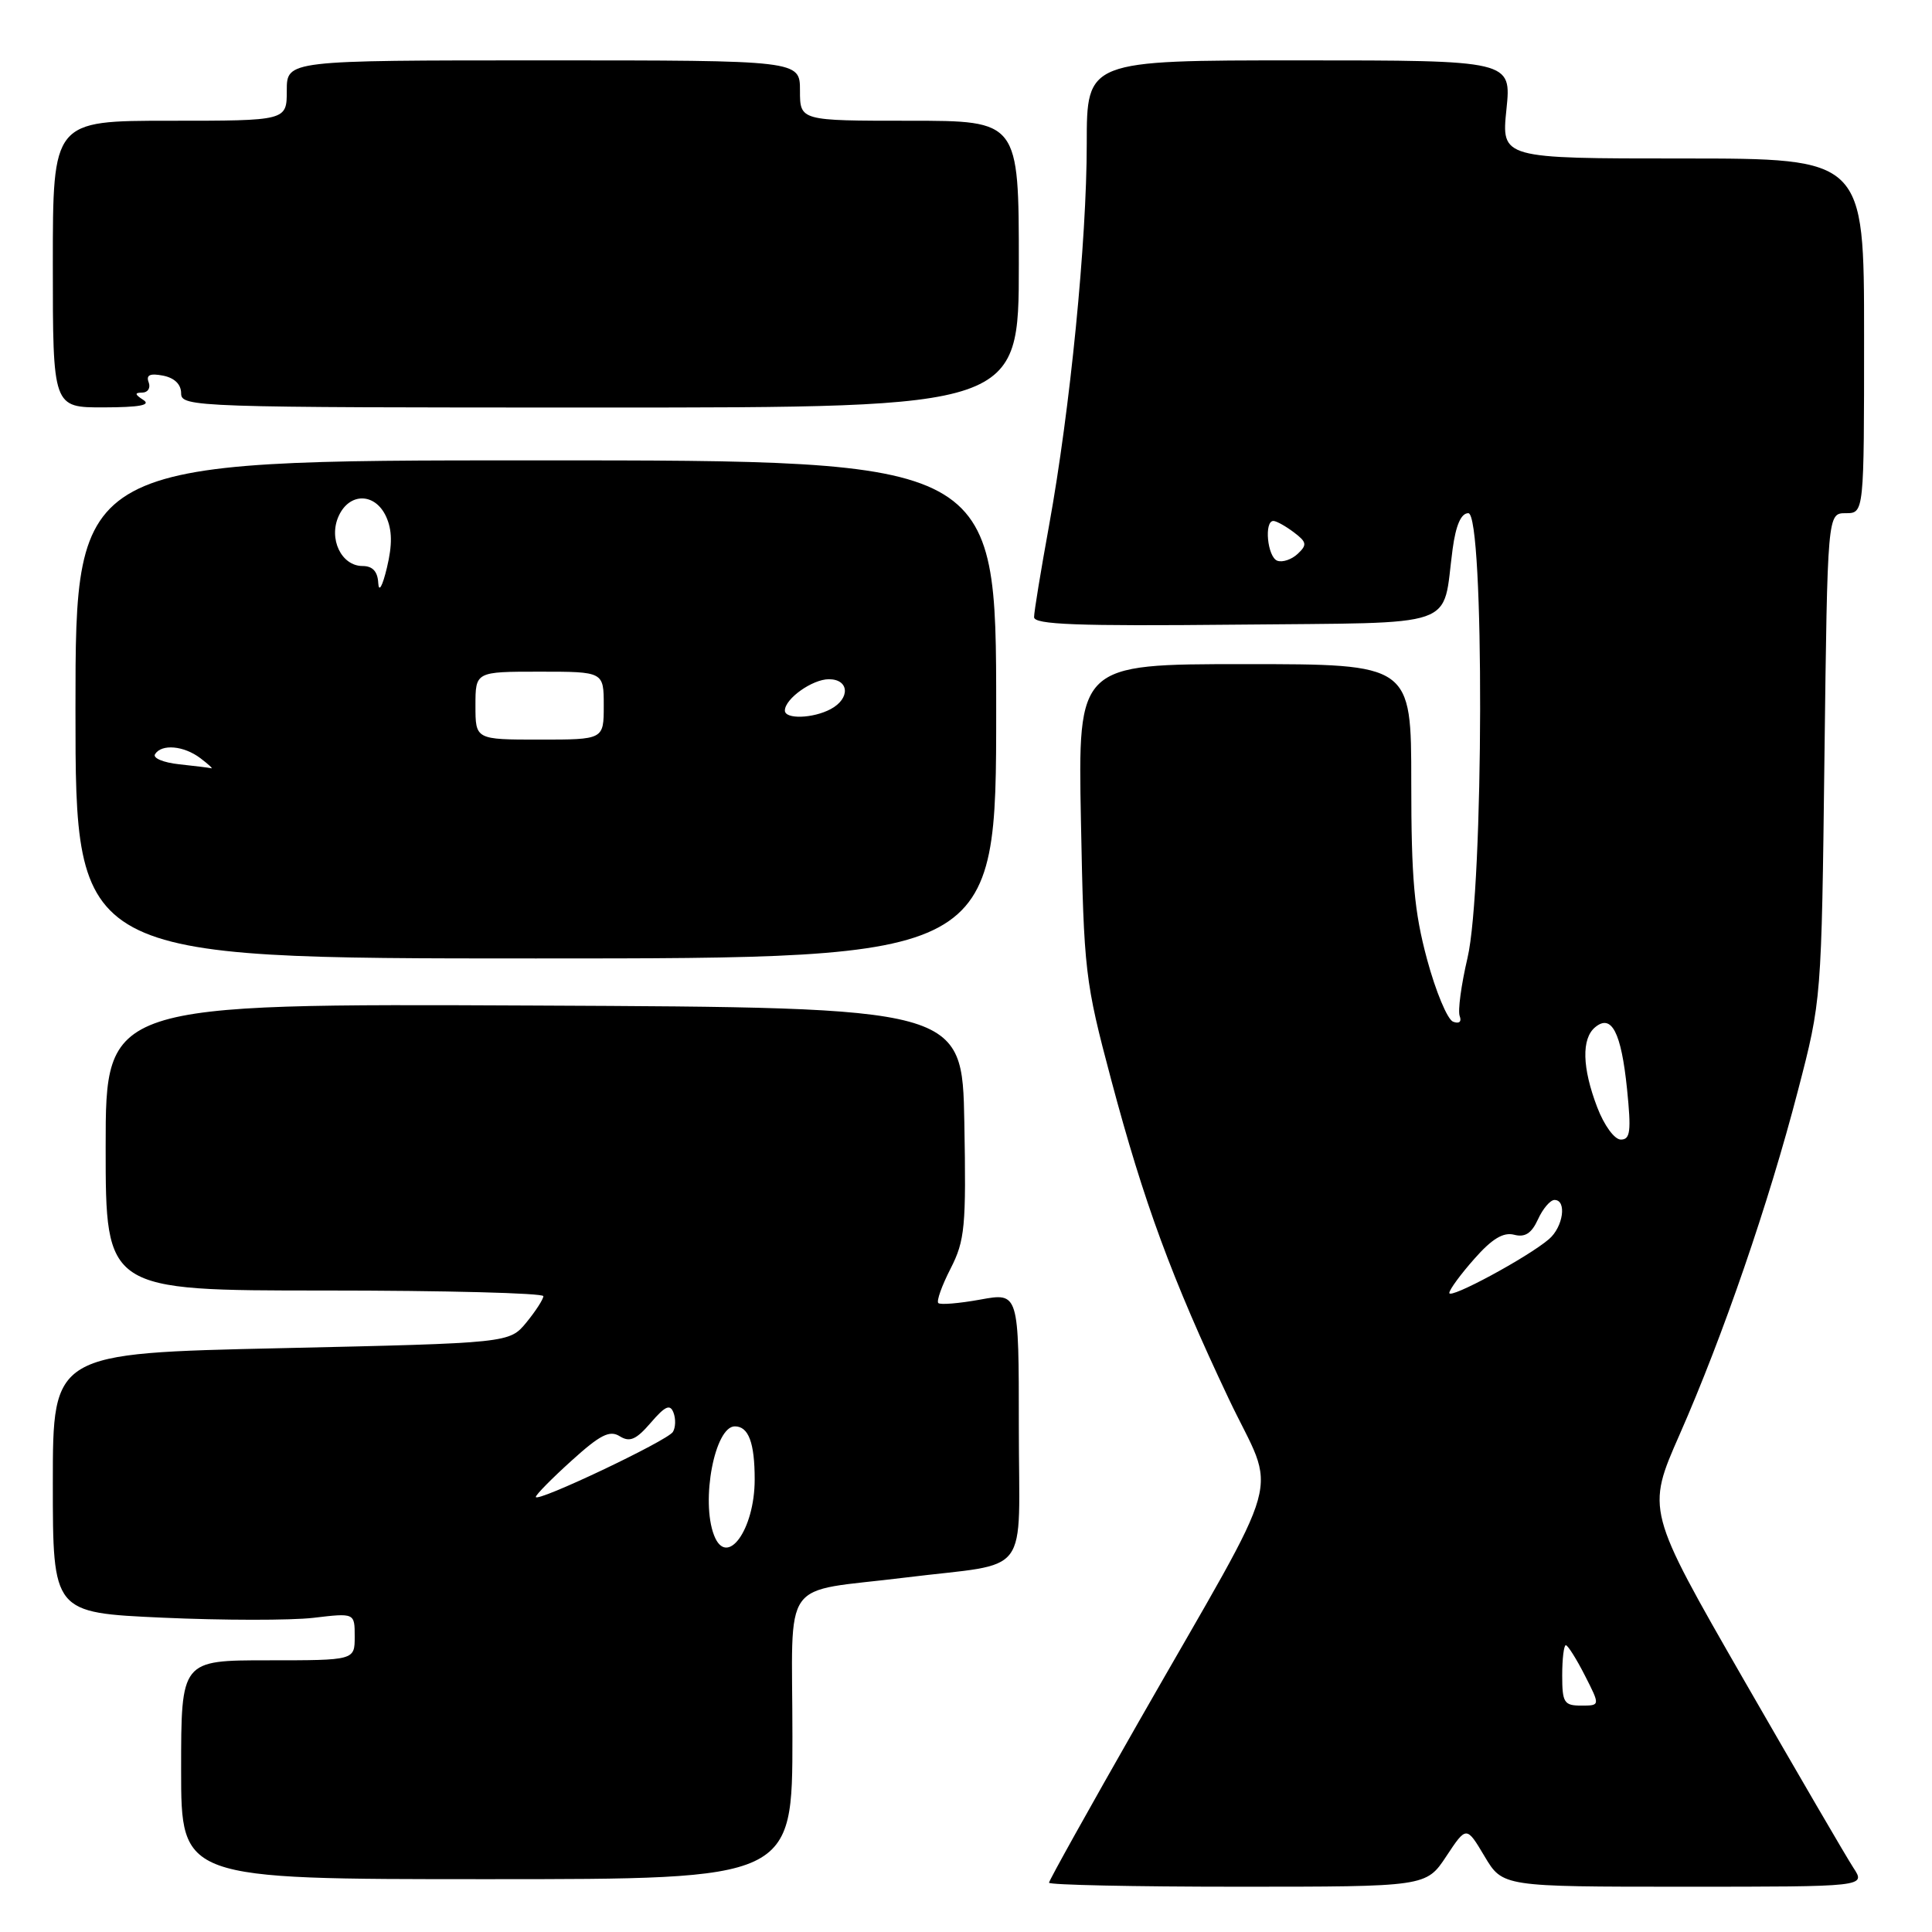 <?xml version="1.0" encoding="UTF-8" standalone="no"?>
<!DOCTYPE svg PUBLIC "-//W3C//DTD SVG 1.1//EN" "http://www.w3.org/Graphics/SVG/1.1/DTD/svg11.dtd" >
<svg xmlns="http://www.w3.org/2000/svg" xmlns:xlink="http://www.w3.org/1999/xlink" version="1.1" viewBox="0 0 256 256">
 <g >
 <path fill="currentColor"
d=" M 191.64 245.97 C 194.31 241.94 194.31 241.94 196.71 245.97 C 199.11 250.00 199.11 250.00 223.17 250.00 C 247.23 250.00 247.23 250.00 245.59 247.50 C 244.69 246.13 238.15 234.90 231.05 222.56 C 218.15 200.10 218.15 200.10 222.56 190.08 C 228.33 176.97 234.36 159.44 238.24 144.50 C 241.36 132.50 241.36 132.50 241.75 100.25 C 242.15 68.00 242.15 68.00 244.57 68.00 C 247.00 68.00 247.00 68.00 247.00 44.50 C 247.00 21.00 247.00 21.00 222.97 21.00 C 198.94 21.00 198.94 21.00 199.61 14.50 C 200.28 8.00 200.28 8.00 172.14 8.00 C 144.00 8.00 144.00 8.00 144.00 19.03 C 144.00 31.98 141.80 54.24 139.01 69.61 C 137.92 75.60 137.02 81.07 137.02 81.77 C 137.00 82.76 142.67 82.98 163.67 82.77 C 193.89 82.46 191.04 83.45 192.48 72.75 C 192.91 69.58 193.60 68.00 194.56 68.00 C 196.71 68.00 196.62 117.73 194.45 126.94 C 193.62 130.49 193.15 133.95 193.42 134.64 C 193.70 135.39 193.35 135.69 192.54 135.38 C 191.79 135.09 190.24 131.37 189.09 127.11 C 187.39 120.80 187.00 116.45 187.00 103.68 C 187.00 88.00 187.00 88.00 164.91 88.00 C 142.83 88.00 142.83 88.00 143.23 108.75 C 143.62 128.79 143.75 129.96 147.25 143.12 C 151.56 159.31 155.27 169.40 162.77 185.25 C 169.20 198.85 170.70 193.45 150.84 228.22 C 144.33 239.62 139.00 249.18 139.00 249.47 C 139.00 249.76 150.24 250.00 163.99 250.00 C 188.97 250.00 188.97 250.00 191.64 245.97 Z  M 105.00 230.11 C 105.00 208.53 103.16 211.12 120.00 209.03 C 136.88 206.94 135.00 209.44 135.00 189.09 C 135.00 171.27 135.00 171.27 129.90 172.20 C 127.09 172.71 124.58 172.92 124.33 172.66 C 124.07 172.40 124.80 170.35 125.96 168.09 C 127.86 164.36 128.03 162.56 127.78 148.74 C 127.50 133.50 127.50 133.50 70.75 133.24 C 14.00 132.98 14.00 132.98 14.00 151.99 C 14.00 171.00 14.00 171.00 43.00 171.00 C 58.95 171.00 72.00 171.34 72.00 171.75 C 71.99 172.16 70.98 173.73 69.75 175.23 C 67.50 177.96 67.50 177.96 37.25 178.64 C 7.00 179.31 7.00 179.31 7.00 196.50 C 7.00 213.69 7.00 213.69 21.53 214.35 C 29.52 214.71 38.52 214.72 41.53 214.37 C 47.00 213.72 47.00 213.72 47.00 216.86 C 47.00 220.00 47.00 220.00 35.50 220.00 C 24.00 220.00 24.00 220.00 24.00 234.50 C 24.00 249.00 24.00 249.00 64.50 249.00 C 105.00 249.00 105.00 249.00 105.00 230.11 Z  M 132.00 94.00 C 132.00 61.00 132.00 61.00 71.00 61.00 C 10.00 61.00 10.00 61.00 10.00 94.00 C 10.00 127.00 10.00 127.00 71.00 127.00 C 132.00 127.00 132.00 127.00 132.00 94.00 Z  M 19.00 53.00 C 17.84 52.25 17.81 52.03 18.86 52.02 C 19.60 52.01 19.98 51.40 19.70 50.66 C 19.33 49.69 19.87 49.44 21.59 49.77 C 23.12 50.07 24.00 50.92 24.00 52.12 C 24.00 53.94 25.81 54.00 79.50 54.00 C 135.00 54.00 135.00 54.00 135.00 35.00 C 135.00 16.00 135.00 16.00 120.50 16.00 C 106.00 16.00 106.00 16.00 106.00 12.00 C 106.00 8.00 106.00 8.00 72.00 8.00 C 38.00 8.00 38.00 8.00 38.00 12.00 C 38.00 16.00 38.00 16.00 22.50 16.00 C 7.00 16.00 7.00 16.00 7.00 35.00 C 7.00 54.00 7.00 54.00 13.75 53.98 C 18.48 53.97 20.05 53.68 19.00 53.00 Z  M 207.00 222.00 C 207.00 219.80 207.22 218.00 207.48 218.00 C 207.74 218.00 208.88 219.80 210.00 222.00 C 212.04 226.00 212.04 226.00 209.52 226.00 C 207.25 226.00 207.00 225.61 207.00 222.00 Z  M 192.04 171.32 C 192.06 170.87 193.56 168.83 195.36 166.80 C 197.69 164.15 199.20 163.24 200.63 163.61 C 202.07 163.99 202.94 163.43 203.79 161.57 C 204.43 160.16 205.42 159.00 205.98 159.00 C 207.64 159.00 207.14 162.57 205.25 164.19 C 202.47 166.58 192.00 172.23 192.04 171.32 Z  M 211.64 146.72 C 209.64 141.49 209.54 137.62 211.37 136.11 C 213.54 134.31 214.82 136.78 215.59 144.29 C 216.16 149.90 216.03 151.00 214.77 151.00 C 213.93 151.00 212.56 149.13 211.64 146.72 Z  M 169.25 74.30 C 167.93 73.81 167.47 68.98 168.75 69.03 C 169.16 69.05 170.38 69.73 171.45 70.54 C 173.16 71.83 173.22 72.20 171.95 73.39 C 171.15 74.14 169.94 74.55 169.25 74.30 Z  M 94.61 203.42 C 92.84 198.82 94.72 189.00 97.37 189.00 C 99.19 189.00 100.00 191.18 100.00 196.03 C 100.00 202.73 96.29 207.81 94.61 203.42 Z  M 71.00 198.35 C 71.00 198.06 73.13 195.90 75.73 193.55 C 79.52 190.12 80.78 189.47 82.12 190.31 C 83.45 191.14 84.30 190.76 86.23 188.52 C 88.14 186.30 88.79 186.01 89.24 187.18 C 89.56 188.01 89.52 189.16 89.16 189.74 C 88.43 190.91 71.00 199.18 71.00 198.35 Z  M 23.73 101.27 C 21.66 101.05 20.22 100.45 20.54 99.94 C 21.40 98.54 24.36 98.80 26.56 100.47 C 27.63 101.28 28.27 101.88 28.00 101.80 C 27.73 101.73 25.80 101.49 23.73 101.27 Z  M 63.00 93.50 C 63.00 89.00 63.00 89.00 71.50 89.00 C 80.00 89.00 80.00 89.00 80.00 93.50 C 80.00 98.00 80.00 98.00 71.50 98.00 C 63.00 98.00 63.00 98.00 63.00 93.50 Z  M 104.00 94.15 C 104.00 92.59 107.64 90.00 109.83 90.00 C 112.54 90.00 112.69 92.56 110.07 93.96 C 107.73 95.21 104.00 95.33 104.00 94.15 Z  M 50.12 77.25 C 50.04 75.72 49.37 75.00 48.04 75.00 C 45.23 75.00 43.50 71.38 44.88 68.37 C 46.31 65.23 49.72 65.28 51.17 68.47 C 51.97 70.24 52.00 72.17 51.27 75.22 C 50.67 77.72 50.19 78.56 50.12 77.25 Z "/>
</g>
</svg>